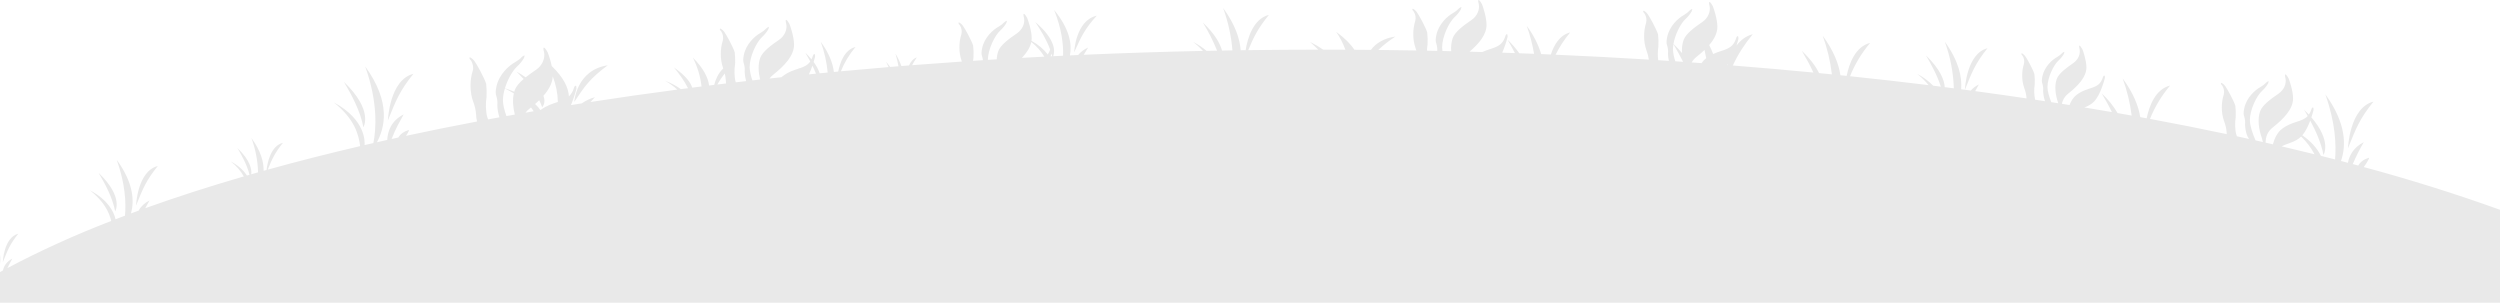 <svg width="1338" height="162" viewBox="0 0 1338 162" fill="none" xmlns="http://www.w3.org/2000/svg">
<path fill-rule="evenodd" clip-rule="evenodd" d="M0 161.996V145.626C0.516 145.341 1.029 145.054 1.552 144.769C2.07 142.52 3.422 140.045 6.615 138.406C5.856 139.81 4.896 141.481 3.96 143.48C21.693 134.104 40.259 125.674 59.524 118.251C58.397 113.551 55.789 107.988 48.174 101.855C57.911 107.093 60.939 113.361 61.839 117.35C63.51 116.706 65.194 116.064 66.892 115.425C67.503 108.71 67.101 98.452 62.47 85.528C71.498 97.922 71.925 107.49 70.112 114.224C71.466 113.721 72.827 113.22 74.194 112.721C75.378 110.507 77.407 108.615 80.018 107.288C79.345 108.516 78.558 109.89 77.739 111.436C94.236 105.517 111.819 99.846 130.49 94.422C128.85 91.458 126.496 88.754 123.551 86.448C127.209 88.347 130.17 90.925 132.155 93.937C132.618 93.803 133.079 93.672 133.543 93.536C132.258 88.376 129.464 83.268 127.077 79.231C134.098 85.971 134.786 90.802 134.467 93.274C135.677 92.927 136.892 92.582 138.111 92.239C137.945 86.017 136.749 79.835 134.552 73.841C139.655 80.875 141.182 86.728 141.082 91.403C141.605 91.257 142.135 91.112 142.661 90.966C143.121 87.062 144.889 78.071 151.466 76.401C147.086 81.841 145.609 85.078 143.304 90.788C159.117 86.406 175.603 82.211 192.762 78.203C191.878 71.928 189.942 63.908 178.699 54.821C196.051 64.19 195.246 76.351 195.106 77.656C196.676 77.293 198.252 76.931 199.832 76.571C201.237 69.602 202.469 55.201 195.47 35.601C209.556 55.007 205.8 68.535 201.743 76.139C203.579 75.723 205.41 75.306 207.257 74.895C207.455 70.604 209.133 64.735 216.052 61.218C214.221 64.57 211.68 68.844 209.594 74.383C210.794 74.118 211.997 73.854 213.204 73.592C213.706 72.7 214.435 71.892 215.35 71.216C216.264 70.54 217.346 70.008 218.532 69.653C219.289 69.187 218.721 70.525 217.32 72.698C229.691 70.039 242.362 67.481 255.334 65.024C255.011 63.852 254.838 62.659 254.815 61.461C254.658 59.029 254.122 56.62 253.22 54.284C252.522 52.697 251.824 49.221 251.824 45.897C251.794 43.199 252.195 40.509 253.02 37.886C253.516 36.525 253.216 34.258 252.121 32.445C251.125 31.462 251.125 30.934 251.423 30.707C251.622 30.555 253.018 31.462 253.914 32.672C255.11 34.258 259.194 41.589 260.19 44.838C260.458 47.225 260.525 49.623 260.39 52.016C259.89 54.66 259.89 59.723 260.789 62.671C260.91 63.083 261.065 63.498 261.235 63.913C263.254 63.537 265.278 63.163 267.308 62.792C267.294 62.753 267.275 62.709 267.264 62.671C266.601 60.617 266.234 58.513 266.168 56.398C266.339 54.752 266.17 53.094 265.669 51.487C265.172 50.128 265.172 48.918 265.669 46.424C267.065 39.776 272.344 35.09 275.831 33.199C277.227 32.292 278.522 31.461 279.219 30.554C279.605 30.188 280.079 29.88 280.615 29.647C280.915 29.647 280.615 30.404 280.415 31.084C279.471 32.719 278.231 34.244 276.731 35.617C274.349 37.785 271.69 42.454 270.24 47.242C272.05 47.847 273.711 48.463 275.223 49.091C275.316 48.775 275.42 48.465 275.533 48.162C276.268 46.167 278.036 44.194 280.256 42.287C278.987 40.898 277.707 39.572 276.482 38.331C278.318 39.386 279.925 40.4 281.352 41.375C283.079 39.99 284.999 38.644 286.891 37.355C290.279 35.089 291.871 31.087 291.175 27.909C290.775 26.549 290.775 25.643 290.975 25.491C291.475 25.491 291.871 25.87 293.069 27.909C294.021 30.333 294.753 32.803 295.259 35.303C301.777 41.608 304.233 47.045 304.48 51.606C305.784 50.3 306.686 48.787 307.119 47.179C307.318 46.423 307.817 45.745 308.014 45.895C308.514 45.895 308.514 46.272 308.514 47.482C307.763 50.445 306.778 53.372 305.567 56.246C307.501 55.936 309.438 55.627 311.379 55.319C313.42 53.872 315.813 52.742 318.423 51.992C317.696 52.789 316.882 53.656 316.026 54.592C331.21 52.24 346.707 50.025 362.517 47.946C360.57 46.193 358.375 44.609 355.972 43.222C359.053 44.393 361.891 45.902 364.395 47.701C365.668 47.535 366.943 47.369 368.219 47.204C366.26 43.177 363.32 39.31 360.732 36.123C367.185 40.638 369.67 44.276 370.468 46.91C372.127 46.698 373.797 46.491 375.462 46.282C374.877 40.988 373.314 35.783 370.819 30.821C376.597 36.623 378.974 41.604 379.514 45.776C380.421 45.664 381.324 45.548 382.236 45.437C382.929 42.742 384.316 39.222 387.075 36.63C387.054 36.577 387.033 36.524 387.012 36.478C386.16 34.02 385.743 31.487 385.773 28.946C385.746 26.524 386.103 24.109 386.837 21.753C387.247 20.1 386.967 18.391 386.036 16.866C385.15 15.984 385.15 15.509 385.417 15.306C385.595 15.17 386.837 15.984 387.635 17.07C388.699 18.495 392.335 25.078 393.218 27.995C393.362 29.032 393.505 31.652 393.462 33.378C393.526 33.366 393.588 33.35 393.653 33.339C393.583 33.399 393.524 33.456 393.458 33.517C393.447 33.876 393.427 34.194 393.396 34.44C392.953 36.815 392.953 41.361 393.752 44.008C393.757 44.025 393.764 44.043 393.769 44.061C395.616 43.845 397.468 43.631 399.324 43.42C398.861 41.761 398.599 40.073 398.541 38.377C398.693 36.899 398.543 35.412 398.097 33.969C397.655 32.747 397.655 31.662 398.097 29.423C399.339 23.452 404.04 19.244 407.144 17.547C408.305 16.88 409.322 16.078 410.159 15.173C410.503 14.845 410.924 14.568 411.402 14.358C411.669 14.358 411.402 15.038 411.224 15.649C410.385 17.115 409.281 18.485 407.943 19.719C404.839 22.57 401.201 30.236 401.201 36.004C401.334 38.385 401.839 40.747 402.705 43.037C404.076 42.882 405.439 42.723 406.813 42.57C405.85 38.596 405.627 34.332 406.879 30.983C408.119 27.59 412.644 24.267 416.99 21.279C420.006 19.244 421.424 15.649 420.804 12.797C420.448 11.576 420.448 10.763 420.626 10.627C421.071 10.627 421.424 10.967 422.488 12.797C422.933 13.748 424.973 19.719 424.973 23.927C424.973 29.761 420.006 35.056 413.886 39.94C413.091 40.568 412.4 41.267 411.829 42.023C413.968 41.79 416.105 41.555 418.25 41.327C418.418 41.176 418.585 41.025 418.761 40.89C421.971 38.376 425.051 37.511 427.702 36.631C427.52 36.478 427.348 36.327 427.157 36.173C427.403 36.306 427.627 36.443 427.863 36.577C430.218 35.788 432.221 34.955 433.656 32.896C432.783 31.25 431.886 29.683 431.034 28.246C432.213 29.372 433.311 30.546 434.323 31.762C434.591 31.219 434.814 30.665 434.991 30.101C435.169 29.423 435.611 28.813 435.789 28.949C436.233 28.949 436.233 29.287 436.233 30.373C436.155 30.695 435.884 31.754 435.445 33.184C436.895 35.076 437.987 37.115 438.688 39.239C440.116 39.099 441.546 38.961 442.978 38.824C442.46 33.245 441.213 27.719 439.253 22.328C443.79 28.566 445.756 33.961 446.289 38.51C447.067 38.437 447.846 38.363 448.624 38.289C449.576 33.488 451.954 26.637 457.858 25.139C454.49 29.19 451.856 33.568 450.029 38.156C458.482 37.368 466.998 36.617 475.574 35.904C475.113 34.892 474.646 33.928 474.2 33.031C474.995 33.935 475.724 34.871 476.385 35.836C477.874 35.713 479.365 35.59 480.86 35.468C480.489 33.371 479.966 31.113 479.243 28.702C480.562 30.838 481.622 33.062 482.409 35.345C483.778 35.236 485.149 35.127 486.52 35.019C487.418 33.033 488.732 31.34 490.66 30.757C489.613 32.301 488.817 33.622 488.152 34.888C496.972 34.2 505.858 33.554 514.807 32.95C514.773 32.865 514.737 32.783 514.706 32.708C513.866 30.308 513.454 27.832 513.483 25.348C513.457 22.981 513.808 20.62 514.53 18.318C514.935 16.703 514.658 15.032 513.741 13.543C512.866 12.681 512.867 12.215 513.13 12.018C513.306 11.885 514.53 12.681 515.317 13.742C516.364 15.134 519.954 21.568 520.827 24.418C521.063 26.513 521.122 28.617 521.003 30.717C520.905 31.237 520.83 31.867 520.78 32.555C522.536 32.44 524.295 32.327 526.056 32.215C525.985 31.554 525.845 30.898 525.637 30.254C525.201 29.061 525.201 27.999 525.637 25.811C526.862 19.976 531.5 15.864 534.56 14.206C535.704 13.554 536.707 12.771 537.535 11.884C537.874 11.563 538.289 11.293 538.76 11.088C539.023 11.088 538.76 11.752 538.584 12.349C537.756 13.783 536.667 15.122 535.349 16.326C532.322 19.081 528.783 26.435 528.703 32.048C530.289 31.949 531.876 31.851 533.465 31.754C533.506 30.26 533.787 28.776 534.302 27.335C535.525 24.018 539.988 20.77 544.276 17.851C545.73 16.799 546.832 15.496 547.489 14.053C548.146 12.61 548.339 11.068 548.052 9.556C547.703 8.363 547.703 7.568 547.876 7.432C548.314 7.432 548.663 7.765 549.713 9.556C550.151 10.485 552.163 16.32 552.163 20.433C552.159 20.907 552.121 21.38 552.05 21.851C555.594 23.795 558.562 26.284 560.763 29.156C561.326 28.317 561.753 27.429 562.034 26.512C560.103 21.165 556.881 15.985 554.077 11.778C565.575 21.562 564.496 27.989 563.666 30.085C565.431 29.998 567.192 29.907 568.961 29.823C569.153 23.738 568.226 15.413 564.164 5.327C572.489 15.498 573.768 23.608 572.633 29.654C574.103 29.585 575.574 29.518 577.046 29.452C578.35 27.791 580.188 26.408 582.387 25.435C581.68 26.583 580.851 27.872 579.991 29.318C601.007 28.397 622.292 27.707 643.845 27.246C642.269 25.556 640.535 23.954 638.658 22.452C641.246 23.83 643.621 25.426 645.739 27.21C647.615 27.171 649.494 27.135 651.375 27.101C649.307 21.951 646.765 16.918 643.767 12.04C650.224 18.207 652.98 23.263 654.021 27.05C655.878 27.017 657.733 26.982 659.594 26.952C658.983 19.277 657.309 11.672 654.601 4.265C661.041 13.094 663.556 20.637 664.005 26.892C664.889 26.879 665.774 26.866 666.658 26.855C667.68 20.595 670.646 10.1 679.126 7.957C673.272 15.192 670.998 19.719 668.06 26.835C680.477 26.673 692.965 26.585 705.525 26.573C704.052 25.096 702.537 23.693 701.106 22.402C703.597 23.656 705.96 25.05 708.177 26.573C712.141 26.575 716.099 26.585 720.049 26.604C718.848 23.284 717.194 20.069 715.115 17.012C719.875 20.51 722.967 23.714 724.858 26.629C727.825 26.647 730.784 26.67 733.736 26.698C735.067 24.833 736.938 23.223 739.206 21.988C741.474 20.753 744.081 19.927 746.83 19.571C743.466 21.721 740.391 24.119 737.652 26.733C744.478 26.803 751.278 26.899 758.053 27.02C757.914 26.567 757.767 26.164 757.635 25.854C756.78 23.397 756.362 20.864 756.392 18.323C756.367 15.901 756.726 13.486 757.46 11.13C757.868 9.477 757.588 7.769 756.657 6.243C755.771 5.361 755.771 4.887 756.036 4.683C756.218 4.547 757.46 5.361 758.256 6.447C759.324 7.872 762.96 14.455 763.847 17.372C764.084 19.516 764.143 21.668 764.021 23.817C763.84 24.914 763.742 26.018 763.728 27.123C765.564 27.159 767.394 27.196 769.221 27.236C769.276 25.928 769.109 24.619 768.725 23.343C768.279 22.121 768.279 21.036 768.725 18.797C769.968 12.826 774.665 8.618 777.771 6.921C778.931 6.253 779.949 5.452 780.786 4.547C781.128 4.217 781.55 3.941 782.028 3.732C782.294 3.732 782.029 4.412 781.847 5.023C781.011 6.49 779.906 7.86 778.567 9.092C775.468 11.943 771.824 19.609 771.824 25.378C771.832 26.019 771.888 26.659 771.992 27.296C773.562 27.331 775.133 27.367 776.703 27.405C776.463 25.038 776.734 22.657 777.506 20.357C778.748 16.964 783.271 13.64 787.619 10.653C790.634 8.618 792.051 5.023 791.43 2.171C791.074 0.95 791.074 0.136 791.256 0C791.695 0 792.051 0.34 793.112 2.171C793.559 3.122 795.597 9.092 795.597 13.3C795.597 18.481 791.681 23.236 786.516 27.655C788.792 27.717 791.067 27.781 793.343 27.848C798.891 25.257 803.603 25.817 805.62 19.475C805.801 18.797 806.241 18.186 806.422 18.323C806.862 18.323 806.862 18.66 806.862 19.747C806.145 22.603 805.187 25.422 803.994 28.184C806.262 28.26 808.537 28.336 810.806 28.417C809.5 25.856 808.118 23.436 806.827 21.246C809.217 23.509 811.32 25.939 813.109 28.503C815.754 28.6 818.395 28.699 821.031 28.8C820.181 23.744 818.868 18.739 817.101 13.822C820.628 18.556 823.237 23.653 824.849 28.955C826.57 29.026 828.294 29.097 830.021 29.167C831.689 24.068 834.753 18.772 840.358 17.347C837.232 21.113 834.617 25.11 832.554 29.278C849.375 30.009 866.012 30.883 882.466 31.899C882.229 30.211 881.797 28.543 881.175 26.914C880.32 24.457 879.902 21.924 879.932 19.383C879.907 16.961 880.266 14.546 881 12.189C881.408 10.537 881.128 8.828 880.197 7.303C879.311 6.421 879.311 5.946 879.576 5.742C879.758 5.606 881 6.421 881.796 7.507C882.864 8.931 886.5 15.514 887.386 18.431C887.624 20.575 887.683 22.728 887.561 24.877C887.193 27.313 887.163 29.771 887.47 32.212C889.369 32.333 891.274 32.454 893.173 32.578C892.903 31.333 892.747 30.074 892.705 28.812C892.858 27.334 892.71 25.847 892.265 24.404C891.819 23.182 891.819 22.096 892.265 19.858C893.508 13.886 898.205 9.679 901.311 7.982C902.471 7.314 903.489 6.513 904.326 5.607C904.668 5.278 905.09 5.002 905.568 4.793C905.834 4.793 905.568 5.473 905.387 6.083C904.551 7.551 903.446 8.921 902.107 10.153C899.51 12.543 896.53 18.313 895.636 23.514C897.395 25.219 898.924 26.854 900.243 28.416C900.01 26.066 900.281 23.702 901.046 21.418C902.288 18.024 906.811 14.701 911.159 11.713C914.174 9.679 915.591 6.083 914.97 3.232C914.614 2.01 914.614 1.197 914.796 1.061C915.235 1.061 915.591 1.401 916.652 3.232C917.099 4.182 919.137 10.153 919.137 14.361C919.137 17.787 917.42 21.026 914.768 24.106C915.584 25.75 916.292 27.348 916.889 28.902C922.438 26.318 927.143 26.872 929.16 20.536C929.341 19.858 929.781 19.247 929.962 19.383C930.402 19.383 930.402 19.721 930.402 20.808C930.311 21.187 929.955 22.59 929.362 24.426C931.526 21.54 934.36 19.258 938.073 18.313C933.702 23.57 930.125 29.185 927.408 35.051C941.967 36.199 956.343 37.458 970.535 38.828C968.616 34.611 966.361 30.63 964.309 27.177C969.125 31.777 971.952 35.779 973.557 39.124C975.847 39.347 978.143 39.566 980.425 39.795C979.62 32.809 977.977 25.895 975.519 19.137C981.416 27.226 984.124 34.265 984.99 40.264C986.107 40.378 987.223 40.494 988.333 40.609C989.659 34.1 992.926 24.967 1000.89 22.955C996.258 28.503 992.642 34.505 990.141 40.796C1004.37 42.281 1018.39 43.871 1032.21 45.567C1030.42 43.388 1028.34 41.348 1026.02 39.477C1029.32 41.243 1032.23 43.4 1034.63 45.867C1036 46.037 1037.37 46.206 1038.74 46.378C1036.8 40.31 1033.59 34.433 1030.78 29.657C1038.56 37.18 1040.58 42.953 1040.82 46.643C1042.44 46.849 1044.07 47.055 1045.68 47.264C1045.44 38.831 1043.83 30.453 1040.87 22.324C1048.34 32.692 1050.14 41.179 1049.61 47.778C1050.28 47.865 1050.95 47.952 1051.61 48.04C1051.66 46.958 1052.64 28.639 1063.71 25.806C1057.15 34.015 1055.41 38.525 1051.62 48.042C1052.68 48.181 1053.73 48.321 1054.77 48.461C1055.92 47.169 1057.39 46.058 1059.09 45.187C1058.51 46.269 1057.84 47.464 1057.13 48.777C1066.4 50.026 1075.56 51.322 1084.62 52.666C1084.49 50.766 1084.07 48.883 1083.37 47.056C1082.62 44.906 1082.26 42.69 1082.29 40.466C1082.26 38.347 1082.57 36.234 1083.21 34.172C1083.57 32.726 1083.33 31.231 1082.52 29.897C1081.73 29.125 1081.73 28.71 1081.97 28.531C1082.13 28.412 1083.21 29.125 1083.91 30.075C1084.85 31.322 1088.04 37.082 1088.81 39.636C1089.02 41.511 1089.08 43.395 1088.97 45.275C1088.55 47.964 1088.63 50.685 1089.2 53.358C1090.98 53.624 1092.77 53.893 1094.54 54.165C1094.46 53.982 1094.38 53.805 1094.33 53.648C1093.82 52.033 1093.53 50.38 1093.48 48.719C1093.61 47.425 1093.48 46.123 1093.09 44.86C1092.7 43.792 1092.7 42.842 1093.09 40.882C1094.18 35.657 1098.3 31.976 1101.02 30.492C1102.04 29.907 1102.93 29.206 1103.67 28.413C1103.97 28.126 1104.34 27.885 1104.75 27.701C1104.99 27.701 1104.75 28.296 1104.6 28.83C1103.86 30.111 1102.89 31.309 1101.72 32.388C1099 34.885 1095.81 41.592 1095.81 46.638C1095.81 48.847 1096.73 51.873 1097.82 54.674C1099.08 54.869 1100.34 55.064 1101.59 55.258C1101.59 55.235 1101.58 55.209 1101.57 55.186C1100.09 51.029 1099.39 45.983 1100.79 42.243C1101.88 39.273 1105.84 36.365 1109.65 33.751C1110.95 32.805 1111.92 31.638 1112.5 30.348C1113.09 29.057 1113.25 27.68 1113 26.329C1112.69 25.261 1112.69 24.549 1112.84 24.43C1113.23 24.43 1113.54 24.728 1114.48 26.329C1114.87 27.161 1116.65 32.385 1116.65 36.068C1116.65 41.173 1112.3 45.806 1106.93 50.079C1105.04 51.575 1103.86 53.506 1103.57 55.568C1104.92 55.781 1106.26 56 1107.61 56.216C1108.43 54.112 1109.61 52.133 1111.21 50.911C1117.51 45.983 1123.26 48.298 1125.44 41.47C1125.6 40.877 1125.99 40.343 1126.14 40.461C1126.53 40.461 1126.53 40.757 1126.53 41.708C1126.3 42.657 1124.2 50.91 1120.62 54.473C1119.28 55.785 1117.54 56.826 1115.54 57.505C1120.49 58.32 1125.4 59.148 1130.29 59.989C1128.55 56.394 1126.62 53.004 1124.84 50.011C1128.29 53.204 1131.15 56.741 1133.34 60.524C1135.86 60.963 1138.37 61.406 1140.87 61.852C1140.03 55.131 1138.41 48.479 1136.05 41.972C1141.82 49.875 1144.53 56.777 1145.46 62.687C1146.6 62.895 1147.76 63.1 1148.89 63.309C1150.24 56.809 1153.51 47.788 1161.42 45.791C1156.79 51.34 1153.17 57.344 1150.67 63.637C1164.7 66.234 1178.39 68.95 1191.74 71.787C1191.72 71.525 1191.71 71.271 1191.71 71.033C1191.57 68.924 1191.11 66.834 1190.32 64.807C1189.5 62.434 1189.09 59.986 1189.12 57.531C1189.09 55.191 1189.44 52.858 1190.16 50.583C1190.55 48.986 1190.28 47.335 1189.38 45.863C1188.52 45.013 1188.52 44.553 1188.77 44.356C1188.95 44.224 1190.16 45.011 1190.93 46.06C1191.96 47.436 1195.5 53.795 1196.36 56.613C1196.6 58.683 1196.65 60.762 1196.54 62.838C1196.1 65.132 1196.1 69.523 1196.89 72.08C1196.97 72.367 1197.07 72.654 1197.18 72.942C1199.36 73.413 1201.53 73.888 1203.68 74.367C1203.18 73.639 1202.78 72.872 1202.49 72.08C1201.92 70.298 1201.6 68.474 1201.54 66.639C1201.69 65.211 1201.54 63.774 1201.11 62.38C1200.68 61.201 1200.68 60.149 1201.11 57.989C1202.32 52.221 1206.89 48.157 1209.91 46.518C1211.04 45.875 1212.03 45.101 1212.84 44.224C1213.18 43.907 1213.58 43.64 1214.05 43.438C1214.31 43.438 1214.05 44.095 1213.87 44.684C1213.06 46.102 1211.98 47.425 1210.68 48.615C1207.67 51.369 1204.13 58.775 1204.13 64.345C1204.13 67.299 1205.62 71.573 1207.15 75.127C1208.49 75.424 1209.8 75.729 1211.12 76.03C1210.93 75.168 1210.72 74.383 1210.52 73.785C1208.88 69.197 1208.09 63.625 1209.65 59.497C1210.86 56.219 1215.26 53.01 1219.49 50.124C1220.92 49.082 1222 47.794 1222.65 46.37C1223.29 44.944 1223.48 43.423 1223.2 41.931C1222.85 40.752 1222.85 39.966 1223.02 39.834C1223.46 39.834 1223.8 40.163 1224.83 41.931C1225.26 42.849 1227.25 48.617 1227.25 52.681C1227.25 58.316 1222.42 63.43 1216.46 68.148C1213.69 70.348 1212.59 72.951 1212.55 76.355C1213.85 76.65 1215.16 76.939 1216.45 77.238C1217.29 74.127 1218.85 70.86 1221.21 69.066C1226.8 64.717 1231.99 65.474 1235.09 62.104C1234.42 60.922 1233.76 59.778 1233.12 58.689C1234.06 59.592 1234.92 60.47 1235.71 61.327C1236.29 60.477 1236.72 59.576 1237 58.645C1237.17 57.99 1237.6 57.4 1237.77 57.53C1238.2 57.53 1238.2 57.856 1238.2 58.905C1238.11 59.3 1237.72 60.84 1237.05 62.816C1248.16 75.664 1243.52 82.965 1243.52 82.965C1242.35 76.605 1239.48 70.196 1236.44 64.549C1235.42 67.261 1233.99 70.346 1232.19 72.416C1236.62 75.419 1240.04 79.187 1242.16 83.405C1244.7 84.042 1247.22 84.686 1249.73 85.335C1250.41 77.425 1249.87 65.47 1244.51 50.47C1255.98 66.273 1255.62 78.176 1252.9 86.159C1254.14 86.482 1255.37 86.807 1256.6 87.133C1257.34 83.296 1259.51 78.925 1265.1 76.085C1262.86 79.913 1260.9 83.827 1259.2 87.811C1260.19 88.076 1261.17 88.345 1262.15 88.611C1262.65 87.686 1263.38 86.847 1264.31 86.144C1265.25 85.442 1266.36 84.889 1267.58 84.521C1268.52 83.934 1267.38 86.21 1265.11 89.412C1289.9 96.099 1314.22 103.731 1338 112.28V161.996H0ZM275.005 49.959C273.579 49.105 271.987 48.236 270.212 47.357C269.557 49.454 269.206 51.599 269.165 53.755C269.165 56.082 269.969 59.119 271.043 62.121C272.537 61.852 274.029 61.583 275.53 61.317C274.564 57.5 274.214 53.429 275.005 49.959ZM284.187 57.511C283.929 57.719 283.673 57.928 283.41 58.136C282.569 58.797 281.831 59.529 281.21 60.319C282.676 60.064 284.142 59.806 285.616 59.553C285.191 58.852 284.714 58.17 284.187 57.511V57.511ZM295.833 40.9C295.642 44.54 293.728 47.991 290.844 51.278C292.402 55.245 290.135 57.386 290.135 57.386C289.735 56.112 289.22 54.861 288.591 53.642C287.884 54.329 287.143 55.009 286.369 55.682C287.486 56.679 288.449 57.77 289.238 58.934H289.243C292.572 56.449 295.771 55.482 298.567 54.573C298.483 49.942 297.563 45.341 295.833 40.9V40.9ZM388.435 42.918C388.379 41.703 388.196 40.492 387.889 39.298C386.381 41.202 385.052 43.184 383.91 45.23C385.463 45.041 387.03 44.858 388.587 44.673C388.49 44.092 388.44 43.507 388.435 42.92V42.918ZM434.814 35.135C434.304 36.599 433.666 38.233 432.906 39.806C434.171 39.679 435.437 39.553 436.706 39.428C436.138 37.968 435.494 36.531 434.814 35.138V35.135ZM551.955 22.454C551.359 25.428 549.492 28.261 546.93 30.966C550.917 30.744 554.913 30.529 558.918 30.321C557.184 27.425 554.831 24.767 551.955 22.456V22.454ZM562.739 28.679C562.609 29.121 562.46 29.614 562.283 30.151L563.121 30.109C563.006 29.634 562.876 29.156 562.739 28.681V28.679ZM895.615 23.644C895.455 24.57 895.371 25.503 895.364 26.437C895.472 28.592 895.903 30.73 896.648 32.811C898.037 32.904 899.426 32.994 900.808 33.089C899.112 29.719 897.312 26.533 895.615 23.646V23.644ZM912.255 26.733C910.957 27.971 909.54 29.184 908.053 30.373C906.93 31.257 906.023 32.286 905.373 33.411C907.139 33.536 908.905 33.662 910.671 33.791C911.258 32.886 912.02 32.055 912.932 31.323C913.009 31.261 913.085 31.206 913.169 31.146C912.904 29.713 912.604 28.244 912.255 26.735V26.733ZM924.211 34.801C924.295 34.808 924.379 34.815 924.469 34.821C924.518 34.647 924.567 34.472 924.623 34.298C924.49 34.474 924.351 34.641 924.211 34.803V34.801ZM1231.57 73.082C1228.37 76.208 1224.47 76.53 1221.13 78.331C1227.06 79.718 1232.92 81.127 1238.71 82.557C1236.96 79.145 1234.56 75.951 1231.57 73.082V73.082ZM1270.3 54.376C1262.88 63.591 1260.93 68.644 1256.64 79.347C1256.64 79.344 1257.42 57.645 1270.3 54.374V54.376ZM586.996 8.391C580.427 15.624 578.7 19.59 574.898 27.99C574.896 27.987 575.588 10.956 586.995 8.388L586.996 8.391ZM325.259 34.948C315.527 42.182 312.969 46.148 307.336 54.548C307.337 54.545 308.361 37.512 325.26 34.945L325.259 34.948ZM221.262 39.506C213.842 48.721 211.891 53.774 207.597 64.476C207.595 64.472 208.376 42.773 221.261 39.502L221.262 39.506ZM184.074 43.821C200.123 59.224 194.48 68.099 194.48 68.099C192.882 59.406 188.095 50.614 184.073 43.815L184.074 43.821ZM84.459 88.841C78.133 96.668 76.471 100.961 72.809 110.052C72.809 110.05 73.475 91.619 84.459 88.841ZM52.758 92.506C66.439 105.588 61.63 113.13 61.63 113.13C60.267 105.747 56.186 98.281 52.758 92.506V92.506ZM9.775 125.096C5.274 130.744 4.091 133.841 1.486 140.4C1.486 140.4 1.959 127.099 9.775 125.096ZM0 136.197C0.225 137.878 0.225 139.571 0 141.252L0 136.197Z" fill="#E9E9E9"/>
</svg>
